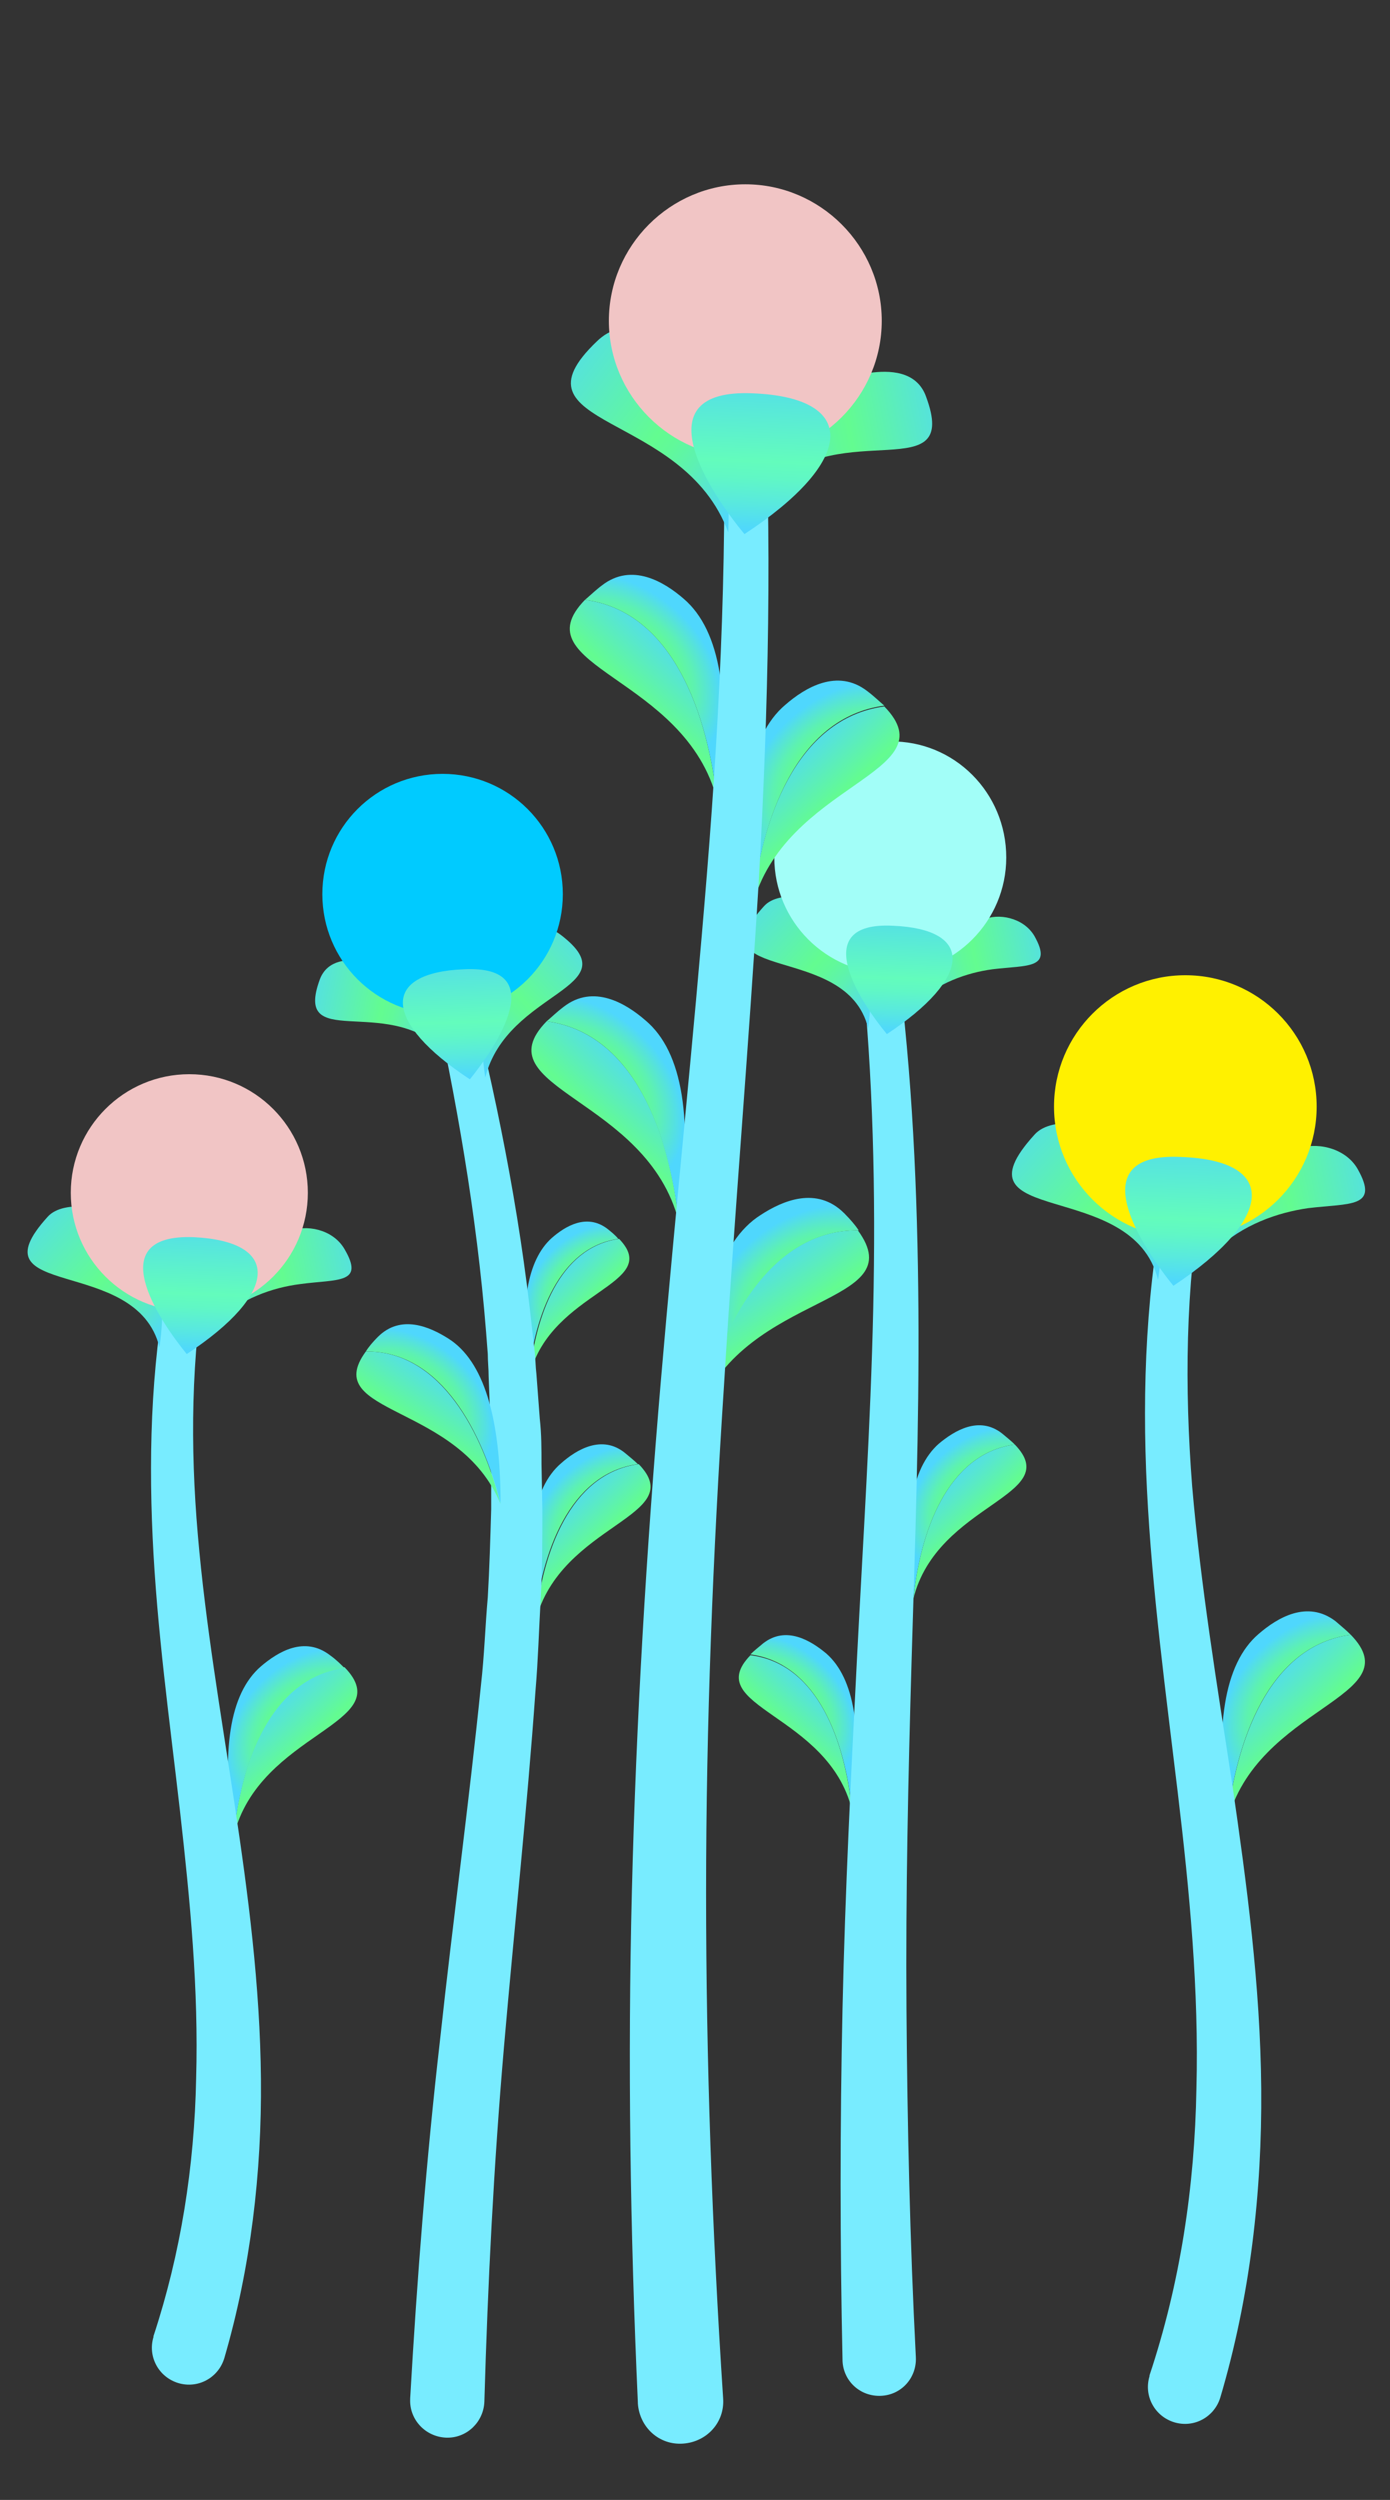 <?xml version="1.0" encoding="UTF-8" standalone="no"?>
<!DOCTYPE svg PUBLIC "-//W3C//DTD SVG 1.1//EN" "http://www.w3.org/Graphics/SVG/1.1/DTD/svg11.dtd">
<svg width="100%" height="100%" viewBox="0 0 163 293" version="1.1" xmlns="http://www.w3.org/2000/svg" xmlns:xlink="http://www.w3.org/1999/xlink" xml:space="preserve" xmlns:serif="http://www.serif.com/" style="fill-rule:evenodd;clip-rule:evenodd;stroke-linejoin:round;stroke-miterlimit:2;">
    <rect x="0" y="0" width="163" height="293" fill="#333333" stroke="none"/>
    <g>
        <g>
            <path d="M158.4,191.6C165.6,199 147.3,199.9 143.9,213.6C144.9,204.3 148.7,192.9 158.4,191.6Z" style="fill:url(#_Linear1);fill-rule:nonzero;"/>
            <path d="M147.6,191.5C149.8,189.6 153.3,187.5 156.6,190C157.3,190.6 157.9,191.1 158.4,191.6C148.7,192.9 144.9,204.2 143.9,213.6C142.4,202.5 143.5,195 147.6,191.5Z" style="fill:url(#_Radial2);fill-rule:nonzero;"/>
        </g>
        <path d="M141,139.5C139,150.9 138.9,162.6 139.8,174.2C140.8,185.8 142.7,197.4 144.5,209.1C146.2,220.8 147.8,232.7 147.9,244.8C148,256.9 146.6,269.2 143.1,281C142.4,283.3 140,284.6 137.7,283.9C135.4,283.2 134.1,280.8 134.8,278.5L134.8,278.4C138.4,267.6 140.1,256.3 140.3,244.8C140.6,233.3 139.5,221.7 138.1,210C136.7,198.3 135.1,186.5 134.5,174.6C133.9,162.7 134.4,150.5 136.9,138.7C137.1,137.6 138.3,136.8 139.4,137.1C140.4,137.3 141.2,138.4 141,139.5Z" style="fill:rgb(120,236,255);fill-rule:nonzero;"/>
        <path d="M135.8,150C132.8,137.9 111.3,144 121.3,133C123.4,130.6 129.4,131.8 131.3,133.4C134.6,136.2 137.2,140.8 135.8,150Z" style="fill:url(#_Linear3);fill-rule:nonzero;"/>
        <path d="M142.5,146.6C145.7,143.5 149.9,142.1 153.4,141.6C158.3,141 161.8,141.6 159.2,137C157.7,134.4 154.1,133.8 152.1,134.7C148.5,136.3 145.7,139.2 142.5,146.6Z" style="fill:url(#_Linear4);fill-rule:nonzero;"/>
        <circle cx="139" cy="129.7" r="15.4" style="fill:rgb(255,241,0);"/>
        <path d="M137.6,150.7C134.1,146.4 126.4,135 138.5,135.6C149.9,136 149.5,142.8 137.6,150.7Z" style="fill:url(#_Linear5);fill-rule:nonzero;"/>
        <g>
            <path d="M40.4,195.4C46.9,202.1 30.4,202.9 27.4,215.2C28.2,206.8 31.6,196.6 40.4,195.4Z" style="fill:url(#_Linear6);fill-rule:nonzero;"/>
            <path d="M30.6,195.3C32.6,193.6 35.7,191.7 38.7,194C39.4,194.5 39.9,195 40.4,195.5C31.6,196.7 28.2,206.9 27.4,215.3C25.9,205.2 26.9,198.5 30.6,195.3Z" style="fill:url(#_Radial7);fill-rule:nonzero;"/>
        </g>
        <path d="M24.2,148.7C22.4,159 22.3,169.5 23.2,179.9C24.1,190.4 25.9,200.8 27.5,211.4C29.1,222 30.5,232.7 30.6,243.7C30.7,254.6 29.4,265.8 26.3,276.4C25.6,278.7 23.2,280 20.9,279.3C18.6,278.6 17.3,276.2 18,273.9L18,273.8C21.2,264.1 22.8,253.9 23,243.6C23.3,233.2 22.3,222.8 21.1,212.2C19.9,201.7 18.4,191 17.9,180.2C17.4,169.4 17.8,158.5 20.1,147.8C20.3,146.7 21.5,145.9 22.6,146.2C23.7,146.5 24.4,147.6 24.2,148.7Z" style="fill:rgb(120,236,255);fill-rule:nonzero;"/>
        <path d="M18.7,157.9C16,147 -3.4,152.5 5.6,142.6C7.5,140.5 12.9,141.5 14.6,142.9C17.6,145.5 19.9,149.6 18.7,157.9Z" style="fill:url(#_Linear8);fill-rule:nonzero;"/>
        <path d="M25.3,155C28.2,152.2 32,150.9 35.2,150.5C39.6,149.9 42.8,150.5 40.4,146.4C39,144 35.8,143.5 34,144.3C30.8,145.7 28.3,148.4 25.3,155Z" style="fill:url(#_Linear9);fill-rule:nonzero;"/>
        <circle cx="22.2" cy="139.8" r="13.9" style="fill:rgb(241,197,197);"/>
        <path d="M21.9,158.7C18.7,154.8 11.8,144.6 22.7,145C33,145.5 32.7,151.6 21.9,158.7Z" style="fill:url(#_Linear10);fill-rule:nonzero;"/>
        <g>
            <path d="M119,169.3C124.9,175.4 109.9,176.1 107.1,187.4C107.9,179.7 111,170.4 119,169.3Z" style="fill:url(#_Linear11);fill-rule:nonzero;"/>
            <path d="M110.1,169.2C111.9,167.7 114.8,165.9 117.5,168C118.1,168.5 118.6,168.9 119,169.3C111,170.4 107.9,179.7 107.1,187.4C105.8,178.3 106.8,172.1 110.1,169.2Z" style="fill:url(#_Radial12);fill-rule:nonzero;"/>
        </g>
        <g>
            <path d="M88,194C82.1,200.1 97.1,200.8 99.9,212.1C99.1,204.3 96,195 88,194Z" style="fill:url(#_Linear13);fill-rule:nonzero;"/>
            <path d="M96.9,193.8C95.1,192.3 92.2,190.5 89.5,192.6C88.9,193.1 88.4,193.5 88,193.9C96,195 99.1,204.3 99.9,212C101.2,202.9 100.2,196.7 96.9,193.8Z" style="fill:url(#_Radial14);fill-rule:nonzero;"/>
        </g>
        <path d="M105.2,112.3C107,126 107.6,139.8 107.7,153.5C107.8,167.3 107.3,181 106.9,194.6C106.5,208.3 106.2,221.9 106.3,235.5C106.4,249.1 106.7,262.7 107.4,276.3C107.5,278.7 105.7,280.7 103.3,280.8C100.9,280.9 98.9,279.1 98.8,276.7L98.8,276.6C98.5,262.9 98.5,249.1 98.8,235.4C99.1,221.7 99.8,208 100.5,194.3C101.2,180.6 102.1,167 102.4,153.4C102.7,139.8 102.4,126.2 101,112.7C100.9,111.5 101.7,110.5 102.9,110.4C104.1,110.4 105.1,111.2 105.2,112.3Z" style="fill:rgb(120,236,255);fill-rule:nonzero;"/>
        <path d="M101.8,120.5C99.3,110.3 81.2,115.4 89.6,106.2C91.4,104.2 96.4,105.2 98,106.5C100.8,108.9 102.9,112.7 101.8,120.5Z" style="fill:url(#_Linear15);fill-rule:nonzero;"/>
        <path d="M107.2,117.8C109.9,115.2 113.4,114 116.4,113.6C120.5,113.1 123.5,113.6 121.3,109.7C120,107.5 117,107 115.3,107.8C112.2,109.1 109.9,111.6 107.2,117.8Z" style="fill:url(#_Linear16);fill-rule:nonzero;"/>
        <path d="M118,100.5C118,108 111.9,114.1 104.4,114.1C96.9,114.1 90.8,108 90.8,100.5C90.8,93 96.9,86.9 104.4,86.9C111.9,86.8 118,92.9 118,100.5Z" style="fill:rgb(162,254,248);fill-rule:nonzero;"/>
        <path d="M104,121.2C101,117.6 94.6,108 104.7,108.5C114.3,108.9 114,114.6 104,121.2Z" style="fill:url(#_Linear17);fill-rule:nonzero;"/>
        <g>
            <path d="M100.6,144.2C107.1,153.1 87.6,151.3 82,165.3C84.4,155.6 90.2,144.1 100.6,144.2Z" style="fill:url(#_Linear18);fill-rule:nonzero;"/>
            <path d="M89.2,142.4C91.8,140.7 95.8,139 99,142.2C99.7,142.9 100.3,143.6 100.7,144.2C90.2,144.1 84.5,155.6 82.1,165.3C82,153.3 84.3,145.5 89.2,142.4Z" style="fill:url(#_Radial19);fill-rule:nonzero;"/>
        </g>
        <g>
            <path d="M103.7,82.8C111.4,90.7 91.9,91.7 88.2,106.3C89.2,96.3 93.3,84.2 103.7,82.8Z" style="fill:url(#_Linear20);fill-rule:nonzero;"/>
            <path d="M92.1,82.6C94.4,80.6 98.2,78.3 101.7,81C102.5,81.6 103.1,82.2 103.7,82.7C93.3,84.1 89.3,96.2 88.2,106.2C86.5,94.4 87.7,86.3 92.1,82.6Z" style="fill:url(#_Radial21);fill-rule:nonzero;"/>
        </g>
        <g>
            <path d="M68.6,70.3C60.9,78.2 80.4,79.2 84.1,93.8C83,83.9 79,71.7 68.6,70.3Z" style="fill:url(#_Linear22);fill-rule:nonzero;"/>
            <path d="M80.2,70.2C77.9,68.2 74.1,65.9 70.6,68.6C69.8,69.2 69.2,69.8 68.6,70.3C79,71.7 83,83.9 84.1,93.8C85.8,81.9 84.5,73.9 80.2,70.2Z" style="fill:url(#_Radial23);fill-rule:nonzero;"/>
        </g>
        <g>
            <path d="M64.1,119.7C56.4,127.6 75.9,128.6 79.6,143.2C78.6,133.3 74.5,121.1 64.1,119.7Z" style="fill:url(#_Linear24);fill-rule:nonzero;"/>
            <path d="M75.7,119.6C73.4,117.6 69.6,115.3 66.1,118C65.3,118.6 64.7,119.2 64.1,119.7C74.5,121.1 78.5,133.2 79.6,143.2C81.3,131.3 80.1,123.3 75.7,119.6Z" style="fill:url(#_Radial25);fill-rule:nonzero;"/>
        </g>
        <path d="M89.5,43C90.6,63 90.1,83 89,102.9C87.8,122.8 86.1,142.6 84.9,162.4C83.6,182.2 82.8,202 82.8,221.8C82.8,241.6 83.5,261.3 84.8,281.1C85,283.9 82.9,286.2 80.1,286.4C77.3,286.6 75,284.5 74.8,281.7L74.8,281.6C73.9,261.6 73.6,241.6 74.1,221.6C74.6,201.6 75.8,181.7 77.5,161.8C79.2,141.9 81.3,122.2 82.9,102.4C84.5,82.6 85.4,62.9 84.7,43.1C84.7,41.8 85.7,40.6 87,40.6C88.3,40.6 89.4,41.7 89.5,43Z" style="fill:rgb(120,236,255);fill-rule:nonzero;"/>
        <path d="M85.4,62.4C80.1,48 59.2,50.3 70,40C73.1,37 76.9,38.8 79.3,40.5C83.7,43.5 85.8,51 85.4,62.4Z" style="fill:url(#_Linear26);fill-rule:nonzero;"/>
        <path d="M90.3,57C98.8,48.8 112.6,57.3 108.6,46.5C107.5,43.4 104.2,43.4 102,43.7C97.8,44.4 93.9,48.9 90.3,57Z" style="fill:url(#_Linear27);fill-rule:nonzero;"/>
        <path d="M103.4,37.6C103.4,46.4 96.2,53.6 87.4,53.6C78.6,53.6 71.4,46.4 71.4,37.6C71.4,28.8 78.6,21.6 87.4,21.6C96.2,21.6 103.4,28.8 103.4,37.6Z" style="fill:rgb(241,197,197);fill-rule:nonzero;"/>
        <path d="M87.3,62.6C83.4,57.9 75,45.5 88.3,46.1C100.7,46.6 100.4,54 87.3,62.6Z" style="fill:url(#_Linear28);fill-rule:nonzero;"/>
        <g>
            <path d="M74.9,171.6C80.9,177.8 65.7,178.5 62.8,190C63.6,182.1 66.8,172.7 74.9,171.6Z" style="fill:url(#_Linear29);fill-rule:nonzero;"/>
            <path d="M65.8,171.5C67.6,169.9 70.6,168.1 73.3,170.3C73.9,170.8 74.4,171.2 74.8,171.6C66.7,172.7 63.5,182.2 62.7,189.9C61.5,180.7 62.4,174.4 65.8,171.5Z" style="fill:url(#_Radial30);fill-rule:nonzero;"/>
        </g>
        <g>
            <path d="M72.6,145.2C77.8,150.6 64.6,151.2 62.1,161.2C62.8,154.4 65.5,146.2 72.6,145.2Z" style="fill:url(#_Linear31);fill-rule:nonzero;"/>
            <path d="M64.7,145.1C66.3,143.7 68.8,142.2 71.2,144C71.7,144.4 72.2,144.8 72.5,145.2C65.5,146.2 62.7,154.4 62,161.1C60.9,153.1 61.8,147.7 64.7,145.1Z" style="fill:url(#_Radial32);fill-rule:nonzero;"/>
        </g>
        <path d="M54.6,114.3C58.1,127.9 60.9,141.7 62.4,155.8L62.7,158.4C62.8,159.3 62.8,160.2 62.9,161L63.3,166.3C63.5,168.1 63.5,169.8 63.5,171.6L63.6,176.9C63.6,180.4 63.6,184 63.4,187.5C63.2,191 63.1,194.6 62.8,198.1C61.8,212.2 60.3,226 59.1,239.9C57.9,253.8 57.2,267.6 56.8,281.5C56.7,283.9 54.7,285.8 52.3,285.7C49.9,285.6 48,283.6 48.1,281.2L48.1,281.1C48.9,267.1 50,253 51.6,239.1C53.1,225.2 55,211.3 56.4,197.5C56.8,194 56.9,190.6 57.2,187.2C57.4,183.8 57.5,180.3 57.6,176.9L57.6,171.7C57.6,170 57.6,168.3 57.5,166.5L57.3,161.3C57.3,160.4 57.2,159.6 57.2,158.7L57,156.1C55.9,142.3 53.5,128.7 50.5,115.1C50.2,114 51,112.8 52.1,112.6C53.2,112.5 54.3,113.2 54.6,114.3Z" style="fill:rgb(120,236,255);fill-rule:nonzero;"/>
        <g>
            <path d="M42.9,158.4C37.4,165.9 53.9,164.4 58.7,176.3C56.6,168 51.7,158.3 42.9,158.4Z" style="fill:url(#_Linear33);fill-rule:nonzero;"/>
            <path d="M52.6,156.9C50.4,155.5 47,154 44.3,156.7C43.7,157.3 43.2,157.9 42.9,158.4C51.8,158.3 56.6,168 58.7,176.2C58.7,166.1 56.7,159.5 52.6,156.9Z" style="fill:url(#_Radial34);fill-rule:nonzero;"/>
        </g>
        <path d="M56.9,126.3C59.5,116 74,115.9 65.8,109.6C63.5,107.8 61,109.3 59.4,110.6C56.6,113.1 55.8,118.4 56.9,126.3Z" style="fill:url(#_Linear35);fill-rule:nonzero;"/>
        <path d="M51.8,123C45.2,116.6 34.4,123.3 37.5,114.8C38.4,112.4 40.9,112.4 42.7,112.6C46,113.2 49,116.7 51.8,123Z" style="fill:url(#_Linear36);fill-rule:nonzero;"/>
        <path d="M66,104.8C66,112.6 59.7,118.9 51.9,118.9C44.1,118.9 37.8,112.6 37.8,104.8C37.8,97 44.1,90.7 51.9,90.7C59.7,90.7 66,97 66,104.8Z" style="fill:rgb(0,203,255);fill-rule:nonzero;"/>
        <g>
            <g>
                <path d="M55.1,126.5C58.1,122.8 64.7,113.1 54.4,113.6C44.6,114 44.9,119.8 55.1,126.5Z" style="fill:url(#_Linear37);fill-rule:nonzero;"/>
            </g>
        </g>
    </g>
    <defs>
        <linearGradient id="_Linear1" x1="0" y1="0" x2="1" y2="0" gradientUnits="userSpaceOnUse" gradientTransform="matrix(8.071,8.667,-8.667,8.071,147.34,198.488)"><stop offset="0" style="stop-color:rgb(83,222,233);stop-opacity:1"/><stop offset="0.54" style="stop-color:rgb(99,252,144);stop-opacity:1"/><stop offset="0.62" style="stop-color:rgb(97,249,153);stop-opacity:1"/><stop offset="0.74" style="stop-color:rgb(93,241,178);stop-opacity:1"/><stop offset="0.88" style="stop-color:rgb(86,227,217);stop-opacity:1"/><stop offset="1" style="stop-color:rgb(79,215,253);stop-opacity:1"/></linearGradient>
        <radialGradient id="_Radial2" cx="0" cy="0" r="1" gradientUnits="userSpaceOnUse" gradientTransform="matrix(-6.207,-7.164,-9.571,8.291,154.506,199.958)"><stop offset="0" style="stop-color:rgb(83,222,233);stop-opacity:1"/><stop offset="0.54" style="stop-color:rgb(99,252,144);stop-opacity:1"/><stop offset="0.62" style="stop-color:rgb(97,249,153);stop-opacity:1"/><stop offset="0.74" style="stop-color:rgb(93,241,178);stop-opacity:1"/><stop offset="0.88" style="stop-color:rgb(86,227,217);stop-opacity:1"/><stop offset="1" style="stop-color:rgb(79,215,253);stop-opacity:1"/></radialGradient>
        <linearGradient id="_Linear3" x1="0" y1="0" x2="1" y2="0" gradientUnits="userSpaceOnUse" gradientTransform="matrix(17.262,16.41,-16.41,17.262,120.02,131.226)"><stop offset="0" style="stop-color:rgb(83,222,233);stop-opacity:1"/><stop offset="0.54" style="stop-color:rgb(99,252,144);stop-opacity:1"/><stop offset="0.62" style="stop-color:rgb(97,249,153);stop-opacity:1"/><stop offset="0.74" style="stop-color:rgb(93,241,178);stop-opacity:1"/><stop offset="0.88" style="stop-color:rgb(86,227,217);stop-opacity:1"/><stop offset="1" style="stop-color:rgb(79,215,253);stop-opacity:1"/></linearGradient>
        <linearGradient id="_Linear4" x1="0" y1="0" x2="1" y2="0" gradientUnits="userSpaceOnUse" gradientTransform="matrix(-19.651,3.979,-3.979,-19.651,161.67,138.074)"><stop offset="0" style="stop-color:rgb(83,222,233);stop-opacity:1"/><stop offset="0.54" style="stop-color:rgb(99,252,144);stop-opacity:1"/><stop offset="0.62" style="stop-color:rgb(97,249,153);stop-opacity:1"/><stop offset="0.74" style="stop-color:rgb(93,241,178);stop-opacity:1"/><stop offset="0.88" style="stop-color:rgb(86,227,217);stop-opacity:1"/><stop offset="1" style="stop-color:rgb(79,215,253);stop-opacity:1"/></linearGradient>
        <linearGradient id="_Linear5" x1="0" y1="0" x2="1" y2="0" gradientUnits="userSpaceOnUse" gradientTransform="matrix(-0.577,16.225,-16.225,-0.577,139.526,134.111)"><stop offset="0" style="stop-color:rgb(83,222,233);stop-opacity:1"/><stop offset="0.54" style="stop-color:rgb(99,252,188);stop-opacity:1"/><stop offset="0.65" style="stop-color:rgb(96,247,197);stop-opacity:1"/><stop offset="0.82" style="stop-color:rgb(89,233,222);stop-opacity:1"/><stop offset="1" style="stop-color:rgb(79,215,253);stop-opacity:1"/></linearGradient>
        <linearGradient id="_Linear6" x1="0" y1="0" x2="1" y2="0" gradientUnits="userSpaceOnUse" gradientTransform="matrix(7.277,7.814,-7.814,7.277,30.385,201.625)"><stop offset="0" style="stop-color:rgb(83,222,233);stop-opacity:1"/><stop offset="0.54" style="stop-color:rgb(99,252,144);stop-opacity:1"/><stop offset="0.62" style="stop-color:rgb(97,249,153);stop-opacity:1"/><stop offset="0.74" style="stop-color:rgb(93,241,178);stop-opacity:1"/><stop offset="0.88" style="stop-color:rgb(86,227,217);stop-opacity:1"/><stop offset="1" style="stop-color:rgb(79,215,253);stop-opacity:1"/></linearGradient>
        <radialGradient id="_Radial7" cx="0" cy="0" r="1" gradientUnits="userSpaceOnUse" gradientTransform="matrix(-5.596,-6.459,-8.629,7.475,36.815,202.98)"><stop offset="0" style="stop-color:rgb(83,222,233);stop-opacity:1"/><stop offset="0.54" style="stop-color:rgb(99,252,144);stop-opacity:1"/><stop offset="0.62" style="stop-color:rgb(97,249,153);stop-opacity:1"/><stop offset="0.74" style="stop-color:rgb(93,241,178);stop-opacity:1"/><stop offset="0.88" style="stop-color:rgb(86,227,217);stop-opacity:1"/><stop offset="1" style="stop-color:rgb(79,215,253);stop-opacity:1"/></radialGradient>
        <linearGradient id="_Linear8" x1="0" y1="0" x2="1" y2="0" gradientUnits="userSpaceOnUse" gradientTransform="matrix(15.563,14.795,-14.795,15.563,4.448,140.978)"><stop offset="0" style="stop-color:rgb(83,222,233);stop-opacity:1"/><stop offset="0.54" style="stop-color:rgb(99,252,144);stop-opacity:1"/><stop offset="0.62" style="stop-color:rgb(97,249,153);stop-opacity:1"/><stop offset="0.74" style="stop-color:rgb(93,241,178);stop-opacity:1"/><stop offset="0.88" style="stop-color:rgb(86,227,217);stop-opacity:1"/><stop offset="1" style="stop-color:rgb(79,215,253);stop-opacity:1"/></linearGradient>
        <linearGradient id="_Linear9" x1="0" y1="0" x2="1" y2="0" gradientUnits="userSpaceOnUse" gradientTransform="matrix(-17.716,3.588,-3.588,-17.716,42.673,147.365)"><stop offset="0" style="stop-color:rgb(83,222,233);stop-opacity:1"/><stop offset="0.54" style="stop-color:rgb(99,252,144);stop-opacity:1"/><stop offset="0.62" style="stop-color:rgb(97,249,153);stop-opacity:1"/><stop offset="0.74" style="stop-color:rgb(93,241,178);stop-opacity:1"/><stop offset="0.88" style="stop-color:rgb(86,227,217);stop-opacity:1"/><stop offset="1" style="stop-color:rgb(79,215,253);stop-opacity:1"/></linearGradient>
        <linearGradient id="_Linear10" x1="0" y1="0" x2="1" y2="0" gradientUnits="userSpaceOnUse" gradientTransform="matrix(-0.52,14.628,-14.628,-0.52,23.693,143.756)"><stop offset="0" style="stop-color:rgb(83,222,233);stop-opacity:1"/><stop offset="0.54" style="stop-color:rgb(99,252,188);stop-opacity:1"/><stop offset="0.65" style="stop-color:rgb(96,247,197);stop-opacity:1"/><stop offset="0.82" style="stop-color:rgb(89,233,222);stop-opacity:1"/><stop offset="1" style="stop-color:rgb(79,215,253);stop-opacity:1"/></linearGradient>
        <linearGradient id="_Linear11" x1="0" y1="0" x2="1" y2="0" gradientUnits="userSpaceOnUse" gradientTransform="matrix(6.634,7.123,-7.123,6.634,109.909,174.971)"><stop offset="0" style="stop-color:rgb(83,222,233);stop-opacity:1"/><stop offset="0.54" style="stop-color:rgb(99,252,144);stop-opacity:1"/><stop offset="0.62" style="stop-color:rgb(97,249,153);stop-opacity:1"/><stop offset="0.74" style="stop-color:rgb(93,241,178);stop-opacity:1"/><stop offset="0.88" style="stop-color:rgb(86,227,217);stop-opacity:1"/><stop offset="1" style="stop-color:rgb(79,215,253);stop-opacity:1"/></linearGradient>
        <radialGradient id="_Radial12" cx="0" cy="0" r="1" gradientUnits="userSpaceOnUse" gradientTransform="matrix(-5.101,-5.888,-7.866,6.814,115.766,176.209)"><stop offset="0" style="stop-color:rgb(83,222,233);stop-opacity:1"/><stop offset="0.54" style="stop-color:rgb(99,252,144);stop-opacity:1"/><stop offset="0.62" style="stop-color:rgb(97,249,153);stop-opacity:1"/><stop offset="0.74" style="stop-color:rgb(93,241,178);stop-opacity:1"/><stop offset="0.88" style="stop-color:rgb(86,227,217);stop-opacity:1"/><stop offset="1" style="stop-color:rgb(79,215,253);stop-opacity:1"/></radialGradient>
        <linearGradient id="_Linear13" x1="0" y1="0" x2="1" y2="0" gradientUnits="userSpaceOnUse" gradientTransform="matrix(-6.634,7.123,-7.123,-6.634,97.113,199.582)"><stop offset="0" style="stop-color:rgb(83,222,233);stop-opacity:1"/><stop offset="0.54" style="stop-color:rgb(99,252,144);stop-opacity:1"/><stop offset="0.62" style="stop-color:rgb(97,249,153);stop-opacity:1"/><stop offset="0.74" style="stop-color:rgb(93,241,178);stop-opacity:1"/><stop offset="0.88" style="stop-color:rgb(86,227,217);stop-opacity:1"/><stop offset="1" style="stop-color:rgb(79,215,253);stop-opacity:1"/></linearGradient>
        <radialGradient id="_Radial14" cx="0" cy="0" r="1" gradientUnits="userSpaceOnUse" gradientTransform="matrix(5.101,-5.888,7.866,6.814,91.016,200.598)"><stop offset="0" style="stop-color:rgb(83,222,233);stop-opacity:1"/><stop offset="0.54" style="stop-color:rgb(99,252,144);stop-opacity:1"/><stop offset="0.62" style="stop-color:rgb(97,249,153);stop-opacity:1"/><stop offset="0.74" style="stop-color:rgb(93,241,178);stop-opacity:1"/><stop offset="0.88" style="stop-color:rgb(86,227,217);stop-opacity:1"/><stop offset="1" style="stop-color:rgb(79,215,253);stop-opacity:1"/></radialGradient>
        <linearGradient id="_Linear15" x1="0" y1="0" x2="1" y2="0" gradientUnits="userSpaceOnUse" gradientTransform="matrix(14.492,13.776,-13.776,14.492,88.493,104.708)"><stop offset="0" style="stop-color:rgb(83,222,233);stop-opacity:1"/><stop offset="0.54" style="stop-color:rgb(99,252,144);stop-opacity:1"/><stop offset="0.62" style="stop-color:rgb(97,249,153);stop-opacity:1"/><stop offset="0.74" style="stop-color:rgb(93,241,178);stop-opacity:1"/><stop offset="0.88" style="stop-color:rgb(86,227,217);stop-opacity:1"/><stop offset="1" style="stop-color:rgb(79,215,253);stop-opacity:1"/></linearGradient>
        <linearGradient id="_Linear16" x1="0" y1="0" x2="1" y2="0" gradientUnits="userSpaceOnUse" gradientTransform="matrix(-16.497,3.34,-3.34,-16.497,123.3,110.68)"><stop offset="0" style="stop-color:rgb(83,222,233);stop-opacity:1"/><stop offset="0.54" style="stop-color:rgb(99,252,144);stop-opacity:1"/><stop offset="0.62" style="stop-color:rgb(97,249,153);stop-opacity:1"/><stop offset="0.74" style="stop-color:rgb(93,241,178);stop-opacity:1"/><stop offset="0.88" style="stop-color:rgb(86,227,217);stop-opacity:1"/><stop offset="1" style="stop-color:rgb(79,215,253);stop-opacity:1"/></linearGradient>
        <linearGradient id="_Linear17" x1="0" y1="0" x2="1" y2="0" gradientUnits="userSpaceOnUse" gradientTransform="matrix(-0.484,13.621,-13.621,-0.484,105.625,107.297)"><stop offset="0" style="stop-color:rgb(83,222,233);stop-opacity:1"/><stop offset="0.54" style="stop-color:rgb(99,252,188);stop-opacity:1"/><stop offset="0.65" style="stop-color:rgb(96,247,197);stop-opacity:1"/><stop offset="0.82" style="stop-color:rgb(89,233,222);stop-opacity:1"/><stop offset="1" style="stop-color:rgb(79,215,253);stop-opacity:1"/></linearGradient>
        <linearGradient id="_Linear18" x1="0" y1="0" x2="1" y2="0" gradientUnits="userSpaceOnUse" gradientTransform="matrix(7.244,10.394,-10.394,7.244,87.537,149.816)"><stop offset="0" style="stop-color:rgb(83,222,233);stop-opacity:1"/><stop offset="0.54" style="stop-color:rgb(99,252,144);stop-opacity:1"/><stop offset="0.62" style="stop-color:rgb(97,249,153);stop-opacity:1"/><stop offset="0.74" style="stop-color:rgb(93,241,178);stop-opacity:1"/><stop offset="0.88" style="stop-color:rgb(86,227,217);stop-opacity:1"/><stop offset="1" style="stop-color:rgb(79,215,253);stop-opacity:1"/></linearGradient>
        <radialGradient id="_Radial19" cx="0" cy="0" r="1" gradientUnits="userSpaceOnUse" gradientTransform="matrix(-5.494,-8.521,-11.383,7.34,95.575,152.472)"><stop offset="0" style="stop-color:rgb(83,222,233);stop-opacity:1"/><stop offset="0.54" style="stop-color:rgb(99,252,144);stop-opacity:1"/><stop offset="0.62" style="stop-color:rgb(97,249,153);stop-opacity:1"/><stop offset="0.74" style="stop-color:rgb(93,241,178);stop-opacity:1"/><stop offset="0.88" style="stop-color:rgb(86,227,217);stop-opacity:1"/><stop offset="1" style="stop-color:rgb(79,215,253);stop-opacity:1"/></radialGradient>
        <linearGradient id="_Linear20" x1="0" y1="0" x2="1" y2="0" gradientUnits="userSpaceOnUse" gradientTransform="matrix(8.634,9.271,-9.271,8.634,91.808,90.087)"><stop offset="0" style="stop-color:rgb(83,222,233);stop-opacity:1"/><stop offset="0.54" style="stop-color:rgb(99,252,144);stop-opacity:1"/><stop offset="0.62" style="stop-color:rgb(97,249,153);stop-opacity:1"/><stop offset="0.74" style="stop-color:rgb(93,241,178);stop-opacity:1"/><stop offset="0.88" style="stop-color:rgb(86,227,217);stop-opacity:1"/><stop offset="1" style="stop-color:rgb(79,215,253);stop-opacity:1"/></linearGradient>
        <radialGradient id="_Radial21" cx="0" cy="0" r="1" gradientUnits="userSpaceOnUse" gradientTransform="matrix(-6.639,-7.663,-10.238,8.869,99.507,91.625)"><stop offset="0" style="stop-color:rgb(83,222,233);stop-opacity:1"/><stop offset="0.54" style="stop-color:rgb(99,252,144);stop-opacity:1"/><stop offset="0.62" style="stop-color:rgb(97,249,153);stop-opacity:1"/><stop offset="0.74" style="stop-color:rgb(93,241,178);stop-opacity:1"/><stop offset="0.88" style="stop-color:rgb(86,227,217);stop-opacity:1"/><stop offset="1" style="stop-color:rgb(79,215,253);stop-opacity:1"/></radialGradient>
        <linearGradient id="_Linear22" x1="0" y1="0" x2="1" y2="0" gradientUnits="userSpaceOnUse" gradientTransform="matrix(-8.634,9.271,-9.271,-8.634,80.468,77.667)"><stop offset="0" style="stop-color:rgb(83,222,233);stop-opacity:1"/><stop offset="0.54" style="stop-color:rgb(99,252,144);stop-opacity:1"/><stop offset="0.62" style="stop-color:rgb(97,249,153);stop-opacity:1"/><stop offset="0.74" style="stop-color:rgb(93,241,178);stop-opacity:1"/><stop offset="0.88" style="stop-color:rgb(86,227,217);stop-opacity:1"/><stop offset="1" style="stop-color:rgb(79,215,253);stop-opacity:1"/></linearGradient>
        <radialGradient id="_Radial23" cx="0" cy="0" r="1" gradientUnits="userSpaceOnUse" gradientTransform="matrix(6.639,-7.663,10.238,8.869,72.526,78.981)"><stop offset="0" style="stop-color:rgb(83,222,233);stop-opacity:1"/><stop offset="0.54" style="stop-color:rgb(99,252,144);stop-opacity:1"/><stop offset="0.62" style="stop-color:rgb(97,249,153);stop-opacity:1"/><stop offset="0.74" style="stop-color:rgb(93,241,178);stop-opacity:1"/><stop offset="0.88" style="stop-color:rgb(86,227,217);stop-opacity:1"/><stop offset="1" style="stop-color:rgb(79,215,253);stop-opacity:1"/></radialGradient>
        <linearGradient id="_Linear24" x1="0" y1="0" x2="1" y2="0" gradientUnits="userSpaceOnUse" gradientTransform="matrix(-8.634,9.271,-9.271,-8.634,75.979,127.063)"><stop offset="0" style="stop-color:rgb(83,222,233);stop-opacity:1"/><stop offset="0.54" style="stop-color:rgb(99,252,144);stop-opacity:1"/><stop offset="0.62" style="stop-color:rgb(97,249,153);stop-opacity:1"/><stop offset="0.74" style="stop-color:rgb(93,241,178);stop-opacity:1"/><stop offset="0.88" style="stop-color:rgb(86,227,217);stop-opacity:1"/><stop offset="1" style="stop-color:rgb(79,215,253);stop-opacity:1"/></linearGradient>
        <radialGradient id="_Radial25" cx="0" cy="0" r="1" gradientUnits="userSpaceOnUse" gradientTransform="matrix(6.639,-7.663,10.238,8.869,68.038,128.379)"><stop offset="0" style="stop-color:rgb(83,222,233);stop-opacity:1"/><stop offset="0.54" style="stop-color:rgb(99,252,144);stop-opacity:1"/><stop offset="0.62" style="stop-color:rgb(97,249,153);stop-opacity:1"/><stop offset="0.74" style="stop-color:rgb(93,241,178);stop-opacity:1"/><stop offset="0.88" style="stop-color:rgb(86,227,217);stop-opacity:1"/><stop offset="1" style="stop-color:rgb(79,215,253);stop-opacity:1"/></radialGradient>
        <linearGradient id="_Linear26" x1="0" y1="0" x2="1" y2="0" gradientUnits="userSpaceOnUse" gradientTransform="matrix(22.243,16.929,-16.929,22.243,66.787,39.485)"><stop offset="0" style="stop-color:rgb(83,222,233);stop-opacity:1"/><stop offset="0.54" style="stop-color:rgb(99,252,144);stop-opacity:1"/><stop offset="0.62" style="stop-color:rgb(97,249,153);stop-opacity:1"/><stop offset="0.74" style="stop-color:rgb(93,241,178);stop-opacity:1"/><stop offset="0.88" style="stop-color:rgb(86,227,217);stop-opacity:1"/><stop offset="1" style="stop-color:rgb(79,215,253);stop-opacity:1"/></linearGradient>
        <linearGradient id="_Linear27" x1="0" y1="0" x2="1" y2="0" gradientUnits="userSpaceOnUse" gradientTransform="matrix(-21.151,4.282,-4.282,-21.151,110.953,47.749)"><stop offset="0" style="stop-color:rgb(83,222,233);stop-opacity:1"/><stop offset="0.54" style="stop-color:rgb(99,252,144);stop-opacity:1"/><stop offset="0.62" style="stop-color:rgb(97,249,153);stop-opacity:1"/><stop offset="0.74" style="stop-color:rgb(93,241,178);stop-opacity:1"/><stop offset="0.88" style="stop-color:rgb(86,227,217);stop-opacity:1"/><stop offset="1" style="stop-color:rgb(79,215,253);stop-opacity:1"/></linearGradient>
        <linearGradient id="_Linear28" x1="0" y1="0" x2="1" y2="0" gradientUnits="userSpaceOnUse" gradientTransform="matrix(-0.63,17.729,-17.729,-0.63,89.424,44.483)"><stop offset="0" style="stop-color:rgb(83,222,233);stop-opacity:1"/><stop offset="0.54" style="stop-color:rgb(99,252,188);stop-opacity:1"/><stop offset="0.65" style="stop-color:rgb(96,247,197);stop-opacity:1"/><stop offset="0.82" style="stop-color:rgb(89,233,222);stop-opacity:1"/><stop offset="1" style="stop-color:rgb(79,215,253);stop-opacity:1"/></linearGradient>
        <linearGradient id="_Linear29" x1="0" y1="0" x2="1" y2="0" gradientUnits="userSpaceOnUse" gradientTransform="matrix(6.739,7.236,-7.236,6.739,65.624,177.315)"><stop offset="0" style="stop-color:rgb(83,222,233);stop-opacity:1"/><stop offset="0.54" style="stop-color:rgb(99,252,144);stop-opacity:1"/><stop offset="0.62" style="stop-color:rgb(97,249,153);stop-opacity:1"/><stop offset="0.74" style="stop-color:rgb(93,241,178);stop-opacity:1"/><stop offset="0.88" style="stop-color:rgb(86,227,217);stop-opacity:1"/><stop offset="1" style="stop-color:rgb(79,215,253);stop-opacity:1"/></linearGradient>
        <radialGradient id="_Radial30" cx="0" cy="0" r="1" gradientUnits="userSpaceOnUse" gradientTransform="matrix(-5.182,-5.981,-7.99,6.922,71.579,178.568)"><stop offset="0" style="stop-color:rgb(83,222,233);stop-opacity:1"/><stop offset="0.54" style="stop-color:rgb(99,252,144);stop-opacity:1"/><stop offset="0.62" style="stop-color:rgb(97,249,153);stop-opacity:1"/><stop offset="0.74" style="stop-color:rgb(93,241,178);stop-opacity:1"/><stop offset="0.88" style="stop-color:rgb(86,227,217);stop-opacity:1"/><stop offset="1" style="stop-color:rgb(79,215,253);stop-opacity:1"/></radialGradient>
        <linearGradient id="_Linear31" x1="0" y1="0" x2="1" y2="0" gradientUnits="userSpaceOnUse" gradientTransform="matrix(5.853,6.285,-6.285,5.853,64.527,150.218)"><stop offset="0" style="stop-color:rgb(83,222,233);stop-opacity:1"/><stop offset="0.54" style="stop-color:rgb(99,252,144);stop-opacity:1"/><stop offset="0.62" style="stop-color:rgb(97,249,153);stop-opacity:1"/><stop offset="0.74" style="stop-color:rgb(93,241,178);stop-opacity:1"/><stop offset="0.88" style="stop-color:rgb(86,227,217);stop-opacity:1"/><stop offset="1" style="stop-color:rgb(79,215,253);stop-opacity:1"/></linearGradient>
        <radialGradient id="_Radial32" cx="0" cy="0" r="1" gradientUnits="userSpaceOnUse" gradientTransform="matrix(-4.501,-5.195,-6.94,6.012,69.667,151.336)"><stop offset="0" style="stop-color:rgb(83,222,233);stop-opacity:1"/><stop offset="0.54" style="stop-color:rgb(99,252,144);stop-opacity:1"/><stop offset="0.62" style="stop-color:rgb(97,249,153);stop-opacity:1"/><stop offset="0.74" style="stop-color:rgb(93,241,178);stop-opacity:1"/><stop offset="0.88" style="stop-color:rgb(86,227,217);stop-opacity:1"/><stop offset="1" style="stop-color:rgb(79,215,253);stop-opacity:1"/></radialGradient>
        <linearGradient id="_Linear33" x1="0" y1="0" x2="1" y2="0" gradientUnits="userSpaceOnUse" gradientTransform="matrix(-6.131,8.797,-8.797,-6.131,53.699,163.111)"><stop offset="0" style="stop-color:rgb(83,222,233);stop-opacity:1"/><stop offset="0.54" style="stop-color:rgb(99,252,144);stop-opacity:1"/><stop offset="0.62" style="stop-color:rgb(97,249,153);stop-opacity:1"/><stop offset="0.74" style="stop-color:rgb(93,241,178);stop-opacity:1"/><stop offset="0.88" style="stop-color:rgb(86,227,217);stop-opacity:1"/><stop offset="1" style="stop-color:rgb(79,215,253);stop-opacity:1"/></linearGradient>
        <radialGradient id="_Radial34" cx="0" cy="0" r="1" gradientUnits="userSpaceOnUse" gradientTransform="matrix(4.65,-7.212,9.634,6.212,47.182,165.175)"><stop offset="0" style="stop-color:rgb(83,222,233);stop-opacity:1"/><stop offset="0.54" style="stop-color:rgb(99,252,144);stop-opacity:1"/><stop offset="0.62" style="stop-color:rgb(97,249,153);stop-opacity:1"/><stop offset="0.74" style="stop-color:rgb(93,241,178);stop-opacity:1"/><stop offset="0.88" style="stop-color:rgb(86,227,217);stop-opacity:1"/><stop offset="1" style="stop-color:rgb(79,215,253);stop-opacity:1"/></radialGradient>
        <linearGradient id="_Linear35" x1="0" y1="0" x2="1" y2="0" gradientUnits="userSpaceOnUse" gradientTransform="matrix(-14.051,13.357,-13.357,-14.051,67.995,109.035)"><stop offset="0" style="stop-color:rgb(83,222,233);stop-opacity:1"/><stop offset="0.54" style="stop-color:rgb(99,252,144);stop-opacity:1"/><stop offset="0.62" style="stop-color:rgb(97,249,153);stop-opacity:1"/><stop offset="0.74" style="stop-color:rgb(93,241,178);stop-opacity:1"/><stop offset="0.88" style="stop-color:rgb(86,227,217);stop-opacity:1"/><stop offset="1" style="stop-color:rgb(79,215,253);stop-opacity:1"/></linearGradient>
        <linearGradient id="_Linear36" x1="0" y1="0" x2="1" y2="0" gradientUnits="userSpaceOnUse" gradientTransform="matrix(16.508,3.343,-3.343,16.508,35.983,115.625)"><stop offset="0" style="stop-color:rgb(83,222,233);stop-opacity:1"/><stop offset="0.54" style="stop-color:rgb(99,252,144);stop-opacity:1"/><stop offset="0.62" style="stop-color:rgb(97,249,153);stop-opacity:1"/><stop offset="0.74" style="stop-color:rgb(93,241,178);stop-opacity:1"/><stop offset="0.88" style="stop-color:rgb(86,227,217);stop-opacity:1"/><stop offset="1" style="stop-color:rgb(79,215,253);stop-opacity:1"/></linearGradient>
        <linearGradient id="_Linear37" x1="0" y1="0" x2="1" y2="0" gradientUnits="userSpaceOnUse" gradientTransform="matrix(0.492,13.837,-13.837,0.492,53.403,112.348)"><stop offset="0" style="stop-color:rgb(83,222,233);stop-opacity:1"/><stop offset="0.54" style="stop-color:rgb(99,252,188);stop-opacity:1"/><stop offset="0.65" style="stop-color:rgb(96,247,197);stop-opacity:1"/><stop offset="0.82" style="stop-color:rgb(89,233,222);stop-opacity:1"/><stop offset="1" style="stop-color:rgb(79,215,253);stop-opacity:1"/></linearGradient>
    </defs>
</svg>
